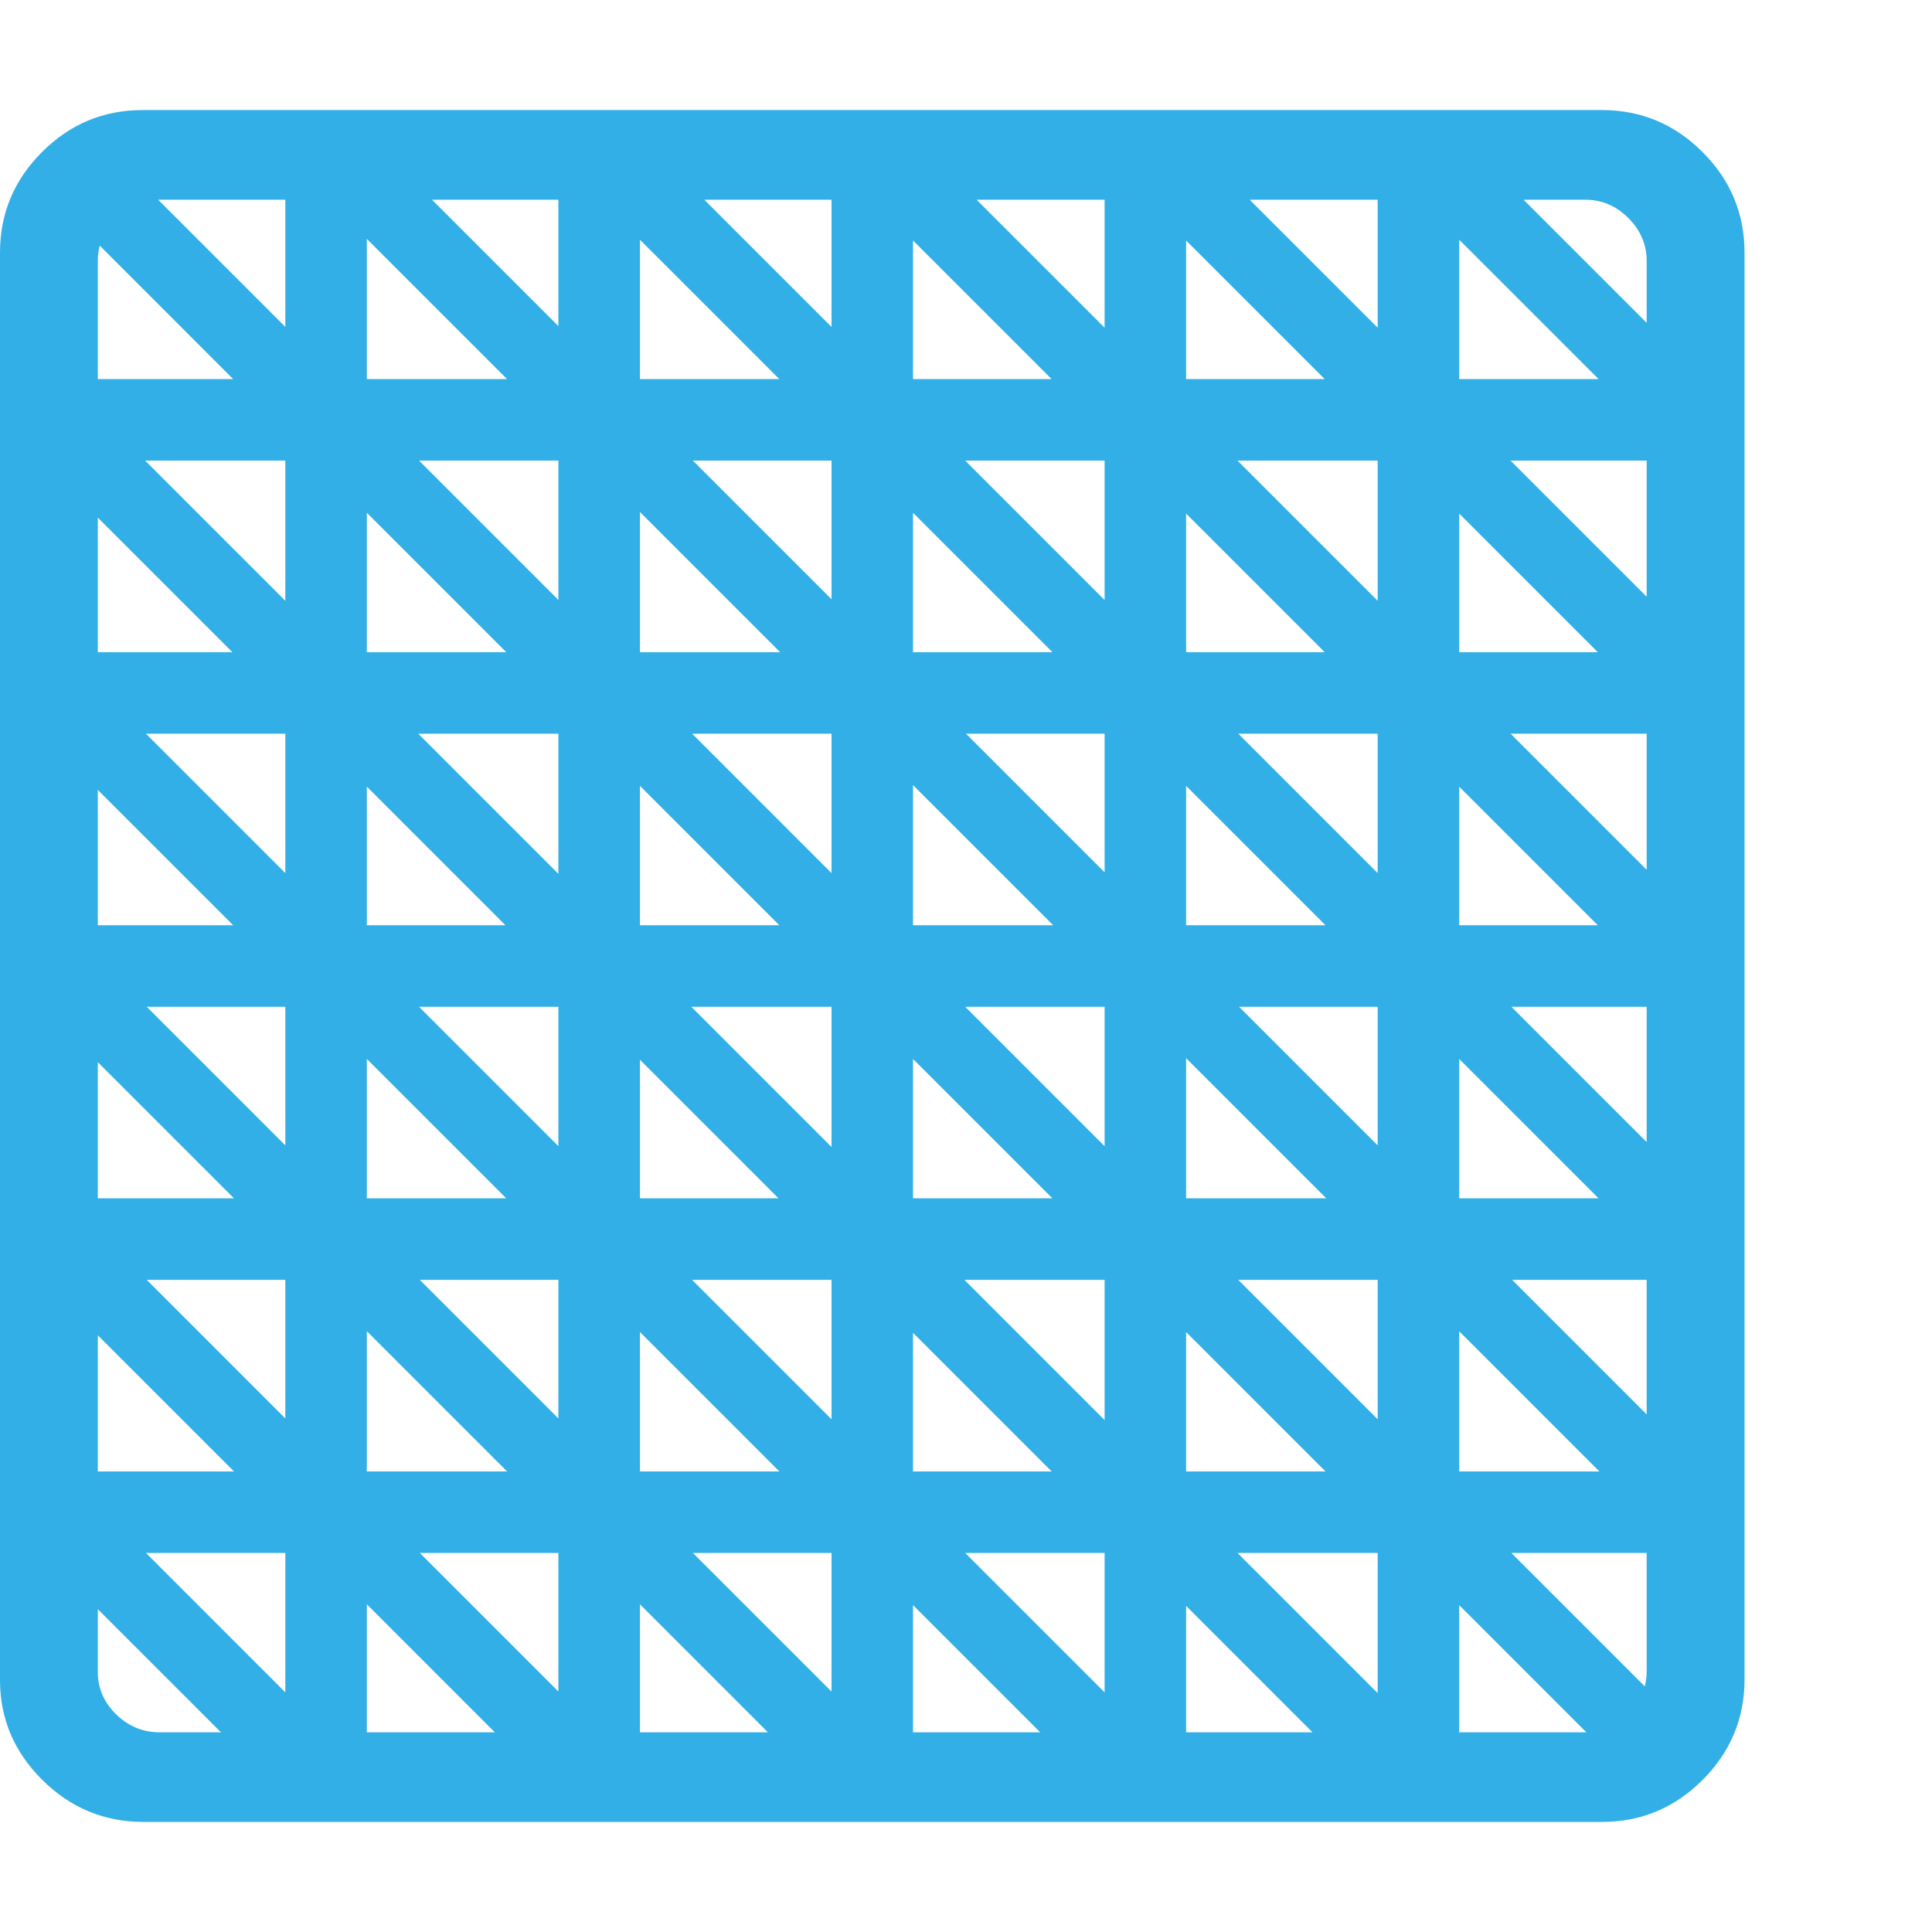<svg version="1.1" xmlns="http://www.w3.org/2000/svg" style="fill:rgba(0,0,0,1.0)" width="256" height="256" viewBox="0 0 37.031 32.812"><path fill="rgb(50, 175, 230)" d="M2.75 32.812 C2 32.812 1.354 32.544 0.812 32.008 C0.271 31.471 0 30.833 0 30.094 L0 2.734 C0 1.984 0.268 1.341 0.805 0.805 C1.341 0.268 1.984 -0 2.734 -0 L30.703 -0 C31.453 -0 32.096 0.268 32.633 0.805 C33.169 1.341 33.438 1.984 33.438 2.734 L33.438 30.078 C33.438 30.828 33.169 31.471 32.633 32.008 C32.096 32.544 31.453 32.812 30.703 32.812 Z M5.453 32.312 L0.766 27.625 L0.766 25.625 L7.453 32.312 Z M10.766 32.375 L0.625 22.234 L0.625 20.234 L12.766 32.375 Z M16 32.375 L0.625 17 L0.625 15 L18 32.375 Z M5.469 31.828 L5.469 0.938 L7.031 0.938 L7.031 31.828 Z M0.984 27.656 L0.984 26.094 L32.5 26.094 L32.5 27.656 Z M21.219 32.375 L0.625 11.781 L0.625 9.781 L23.219 32.375 Z M10.703 31.828 L10.703 0.938 L12.266 0.938 L12.266 31.828 Z M0.984 22.422 L0.984 20.859 L32.5 20.859 L32.5 22.422 Z M26.438 32.375 L0.625 6.562 L0.625 4.562 L28.438 32.375 Z M31.312 32 L1.125 1.812 L2.125 0.812 L32.312 31 Z M3.062 31.094 L30.391 31.094 C30.703 31.094 30.977 30.977 31.211 30.742 C31.445 30.508 31.562 30.234 31.562 29.922 L31.562 2.891 C31.562 2.578 31.445 2.305 31.211 2.07 C30.977 1.836 30.703 1.719 30.391 1.719 L3.047 1.719 C2.734 1.719 2.461 1.836 2.227 2.07 C1.992 2.305 1.875 2.578 1.875 2.891 L1.875 29.938 C1.875 30.25 1.992 30.521 2.227 30.75 C2.461 30.979 2.74 31.094 3.062 31.094 Z M0.984 17.188 L0.984 15.625 L32.5 15.625 L32.5 17.188 Z M15.938 31.828 L15.938 0.938 L17.5 0.938 L17.5 31.828 Z M32.812 28.25 L5 0.438 L7 0.438 L32.812 26.25 Z M21.172 31.828 L21.172 0.938 L22.734 0.938 L22.734 31.828 Z M0.984 11.953 L0.984 10.391 L32.5 10.391 L32.5 11.953 Z M32.812 23.031 L10.219 0.438 L12.219 0.438 L32.812 21.031 Z M26.406 31.828 L26.406 0.938 L27.969 0.938 L27.969 31.828 Z M0.984 6.719 L0.984 5.156 L32.5 5.156 L32.5 6.719 Z M32.812 17.812 L15.438 0.438 L17.438 0.438 L32.812 15.812 Z M32.812 12.578 L20.672 0.438 L22.672 0.438 L32.812 10.578 Z M32.672 7.188 L25.984 0.5 L27.984 0.5 L32.672 5.188 Z M37.031 27.344" /></svg>